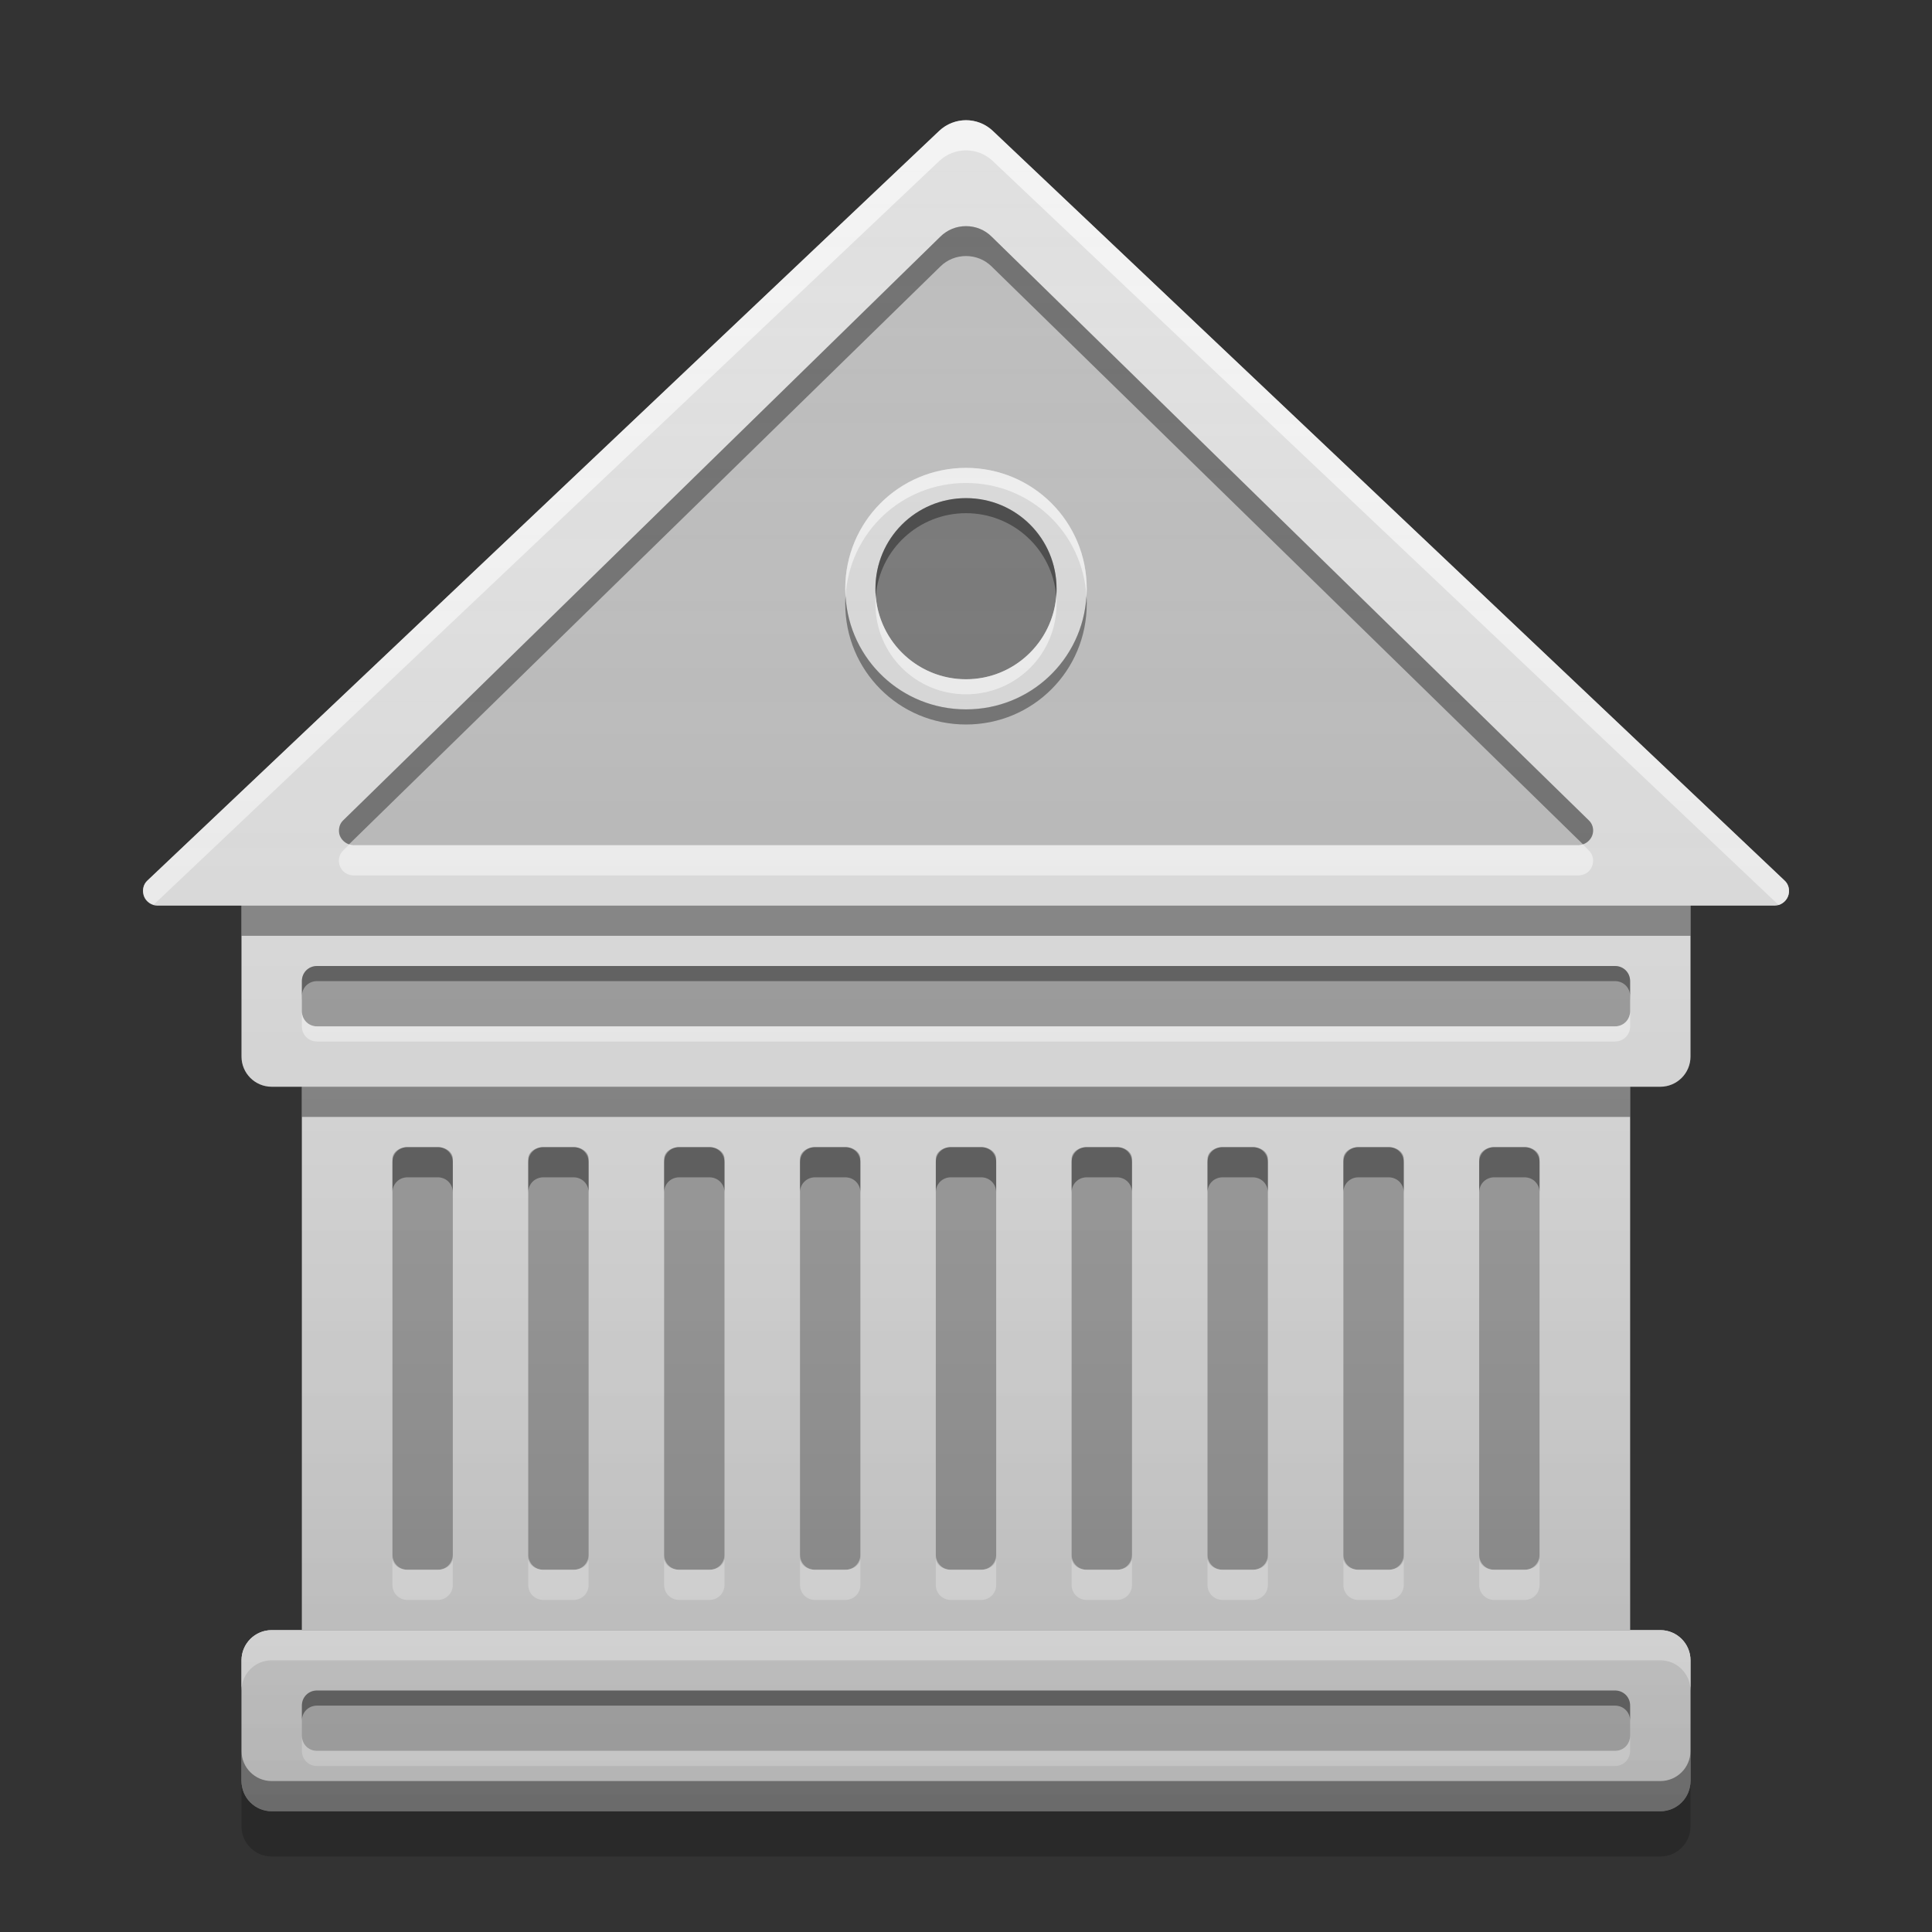 
<svg xmlns="http://www.w3.org/2000/svg" xmlns:xlink="http://www.w3.org/1999/xlink" width="24" height="24" viewBox="0 0 24 24" version="1.1">
<rect x="0" y="0" width="24" height="24" fill="#333333" stroke="none"/>
<defs>
<linearGradient id="linear0" gradientUnits="userSpaceOnUse" x1="32" y1="60" x2="32" y2="4" gradientTransform="matrix(0.375,0,0,0.375,0,0)">
<stop offset="0" style="stop-color:rgb(0%,0%,0%);stop-opacity:0.2;"/>
<stop offset="1" style="stop-color:rgb(100%,100%,100%);stop-opacity:0;"/>
</linearGradient>
</defs>
<g id="surface1">
<path style=" stroke:none;fill-rule:nonzero;fill:rgb(87.843%,87.843%,87.843%);fill-opacity:1;" d="M 3.375 20.25 L 20.625 20.25 C 20.832 20.25 21 20.418 21 20.625 L 21 22.125 C 21 22.332 20.832 22.5 20.625 22.5 L 3.375 22.5 C 3.168 22.5 3 22.332 3 22.125 L 3 20.625 C 3 20.418 3.168 20.25 3.375 20.25 Z M 3.375 20.25 "/>
<path style=" stroke:none;fill-rule:nonzero;fill:rgb(74.118%,74.118%,74.118%);fill-opacity:1;" d="M 3.938 21 L 20.062 21 C 20.168 21 20.25 21.082 20.25 21.188 L 20.25 21.562 C 20.25 21.668 20.168 21.75 20.062 21.75 L 3.938 21.75 C 3.832 21.75 3.75 21.668 3.75 21.562 L 3.75 21.188 C 3.75 21.082 3.832 21 3.938 21 Z M 3.938 21 "/>
<path style=" stroke:none;fill-rule:nonzero;fill:rgb(87.843%,87.843%,87.843%);fill-opacity:1;" d="M 3.375 10.5 L 20.625 10.5 C 20.832 10.5 21 10.668 21 10.875 L 21 13.125 C 21 13.332 20.832 13.5 20.625 13.5 L 3.375 13.5 C 3.168 13.5 3 13.332 3 13.125 L 3 10.875 C 3 10.668 3.168 10.5 3.375 10.5 Z M 3.375 10.5 "/>
<path style=" stroke:none;fill-rule:nonzero;fill:rgb(61.961%,61.961%,61.961%);fill-opacity:1;" d="M 4.125 12 L 19.875 12 C 20.082 12 20.25 12.168 20.25 12.375 C 20.25 12.582 20.082 12.75 19.875 12.75 L 4.125 12.75 C 3.918 12.75 3.75 12.582 3.75 12.375 C 3.75 12.168 3.918 12 4.125 12 Z M 4.125 12 "/>
<path style=" stroke:none;fill-rule:nonzero;fill:rgb(87.843%,87.843%,87.843%);fill-opacity:1;" d="M 1.957 11.25 L 22.043 11.25 C 22.117 11.25 22.184 11.203 22.211 11.137 C 22.238 11.066 22.223 10.988 22.168 10.938 L 12.332 1.625 C 12.145 1.449 11.855 1.449 11.668 1.625 L 1.832 10.938 C 1.777 10.988 1.762 11.066 1.789 11.137 C 1.816 11.203 1.883 11.25 1.957 11.25 Z M 1.957 11.25 "/>
<path style=" stroke:none;fill-rule:nonzero;fill:rgb(87.843%,87.843%,87.843%);fill-opacity:1;" d="M 3.75 12 L 20.25 12 L 20.25 20.25 L 3.75 20.25 Z M 3.75 12 "/>
<path style=" stroke:none;fill-rule:nonzero;fill:rgb(61.961%,61.961%,61.961%);fill-opacity:1;" d="M 11.812 14.25 L 12.188 14.25 C 12.293 14.25 12.375 14.316 12.375 14.395 L 12.375 19.355 C 12.375 19.434 12.293 19.5 12.188 19.5 L 11.812 19.5 C 11.707 19.5 11.625 19.434 11.625 19.355 L 11.625 14.395 C 11.625 14.316 11.707 14.25 11.812 14.25 Z M 11.812 14.25 "/>
<path style=" stroke:none;fill-rule:nonzero;fill:rgb(0%,0%,0%);fill-opacity:0.4;" d="M 11.812 14.25 C 11.707 14.25 11.625 14.332 11.625 14.438 L 11.625 14.812 C 11.625 14.707 11.707 14.625 11.812 14.625 L 12.188 14.625 C 12.293 14.625 12.375 14.707 12.375 14.812 L 12.375 14.438 C 12.375 14.332 12.293 14.25 12.188 14.25 Z M 11.812 14.25 "/>
<path style=" stroke:none;fill-rule:nonzero;fill:rgb(100%,100%,100%);fill-opacity:0.6;" d="M 11.812 19.875 C 11.707 19.875 11.625 19.793 11.625 19.688 L 11.625 19.312 C 11.625 19.418 11.707 19.5 11.812 19.5 L 12.188 19.5 C 12.293 19.5 12.375 19.418 12.375 19.312 L 12.375 19.688 C 12.375 19.793 12.293 19.875 12.188 19.875 Z M 11.812 19.875 "/>
<path style=" stroke:none;fill-rule:nonzero;fill:rgb(61.961%,61.961%,61.961%);fill-opacity:1;" d="M 10.125 14.25 L 10.5 14.25 C 10.605 14.25 10.688 14.316 10.688 14.395 L 10.688 19.355 C 10.688 19.434 10.605 19.5 10.5 19.5 L 10.125 19.5 C 10.02 19.5 9.938 19.434 9.938 19.355 L 9.938 14.395 C 9.938 14.316 10.02 14.25 10.125 14.25 Z M 10.125 14.25 "/>
<path style=" stroke:none;fill-rule:nonzero;fill:rgb(0%,0%,0%);fill-opacity:0.4;" d="M 10.125 14.25 C 10.02 14.25 9.938 14.332 9.938 14.438 L 9.938 14.812 C 9.938 14.707 10.02 14.625 10.125 14.625 L 10.5 14.625 C 10.605 14.625 10.688 14.707 10.688 14.812 L 10.688 14.438 C 10.688 14.332 10.605 14.25 10.5 14.25 Z M 10.125 14.25 "/>
<path style=" stroke:none;fill-rule:nonzero;fill:rgb(100%,100%,100%);fill-opacity:0.6;" d="M 10.125 19.875 C 10.02 19.875 9.938 19.793 9.938 19.688 L 9.938 19.312 C 9.938 19.418 10.02 19.5 10.125 19.5 L 10.5 19.5 C 10.605 19.5 10.688 19.418 10.688 19.312 L 10.688 19.688 C 10.688 19.793 10.605 19.875 10.5 19.875 Z M 10.125 19.875 "/>
<path style=" stroke:none;fill-rule:nonzero;fill:rgb(61.961%,61.961%,61.961%);fill-opacity:1;" d="M 6.75 14.25 L 7.125 14.25 C 7.23 14.25 7.312 14.316 7.312 14.395 L 7.312 19.355 C 7.312 19.434 7.23 19.5 7.125 19.5 L 6.75 19.5 C 6.645 19.5 6.562 19.434 6.562 19.355 L 6.562 14.395 C 6.562 14.316 6.645 14.25 6.75 14.25 Z M 6.75 14.25 "/>
<path style=" stroke:none;fill-rule:nonzero;fill:rgb(0%,0%,0%);fill-opacity:0.4;" d="M 6.75 14.25 C 6.645 14.25 6.562 14.332 6.562 14.438 L 6.562 14.812 C 6.562 14.707 6.645 14.625 6.75 14.625 L 7.125 14.625 C 7.23 14.625 7.312 14.707 7.312 14.812 L 7.312 14.438 C 7.312 14.332 7.23 14.25 7.125 14.25 Z M 6.75 14.25 "/>
<path style=" stroke:none;fill-rule:nonzero;fill:rgb(100%,100%,100%);fill-opacity:0.6;" d="M 6.75 19.875 C 6.645 19.875 6.562 19.793 6.562 19.688 L 6.562 19.312 C 6.562 19.418 6.645 19.5 6.75 19.5 L 7.125 19.5 C 7.23 19.5 7.312 19.418 7.312 19.312 L 7.312 19.688 C 7.312 19.793 7.23 19.875 7.125 19.875 Z M 6.75 19.875 "/>
<path style=" stroke:none;fill-rule:nonzero;fill:rgb(61.961%,61.961%,61.961%);fill-opacity:1;" d="M 8.438 14.25 L 8.812 14.25 C 8.918 14.25 9 14.316 9 14.395 L 9 19.355 C 9 19.434 8.918 19.5 8.812 19.5 L 8.438 19.5 C 8.332 19.5 8.25 19.434 8.25 19.355 L 8.25 14.395 C 8.25 14.316 8.332 14.25 8.438 14.25 Z M 8.438 14.25 "/>
<path style=" stroke:none;fill-rule:nonzero;fill:rgb(0%,0%,0%);fill-opacity:0.4;" d="M 8.438 14.25 C 8.332 14.25 8.25 14.332 8.25 14.438 L 8.25 14.812 C 8.25 14.707 8.332 14.625 8.438 14.625 L 8.812 14.625 C 8.918 14.625 9 14.707 9 14.812 L 9 14.438 C 9 14.332 8.918 14.25 8.812 14.25 Z M 8.438 14.25 "/>
<path style=" stroke:none;fill-rule:nonzero;fill:rgb(100%,100%,100%);fill-opacity:0.6;" d="M 8.438 19.875 C 8.332 19.875 8.25 19.793 8.25 19.688 L 8.25 19.312 C 8.25 19.418 8.332 19.5 8.438 19.5 L 8.812 19.5 C 8.918 19.5 9 19.418 9 19.312 L 9 19.688 C 9 19.793 8.918 19.875 8.812 19.875 Z M 8.438 19.875 "/>
<path style=" stroke:none;fill-rule:nonzero;fill:rgb(61.961%,61.961%,61.961%);fill-opacity:1;" d="M 5.062 14.25 L 5.438 14.25 C 5.543 14.25 5.625 14.316 5.625 14.395 L 5.625 19.355 C 5.625 19.434 5.543 19.5 5.438 19.5 L 5.062 19.5 C 4.957 19.5 4.875 19.434 4.875 19.355 L 4.875 14.395 C 4.875 14.316 4.957 14.25 5.062 14.25 Z M 5.062 14.25 "/>
<path style=" stroke:none;fill-rule:nonzero;fill:rgb(0%,0%,0%);fill-opacity:0.4;" d="M 5.062 14.25 C 4.957 14.25 4.875 14.332 4.875 14.438 L 4.875 14.812 C 4.875 14.707 4.957 14.625 5.062 14.625 L 5.438 14.625 C 5.543 14.625 5.625 14.707 5.625 14.812 L 5.625 14.438 C 5.625 14.332 5.543 14.25 5.438 14.25 Z M 5.062 14.25 "/>
<path style=" stroke:none;fill-rule:nonzero;fill:rgb(100%,100%,100%);fill-opacity:0.6;" d="M 5.062 19.875 C 4.957 19.875 4.875 19.793 4.875 19.688 L 4.875 19.312 C 4.875 19.418 4.957 19.5 5.062 19.5 L 5.438 19.5 C 5.543 19.5 5.625 19.418 5.625 19.312 L 5.625 19.688 C 5.625 19.793 5.543 19.875 5.438 19.875 Z M 5.062 19.875 "/>
<path style=" stroke:none;fill-rule:nonzero;fill:rgb(61.961%,61.961%,61.961%);fill-opacity:1;" d="M 18.562 14.25 L 18.938 14.25 C 19.043 14.25 19.125 14.316 19.125 14.395 L 19.125 19.355 C 19.125 19.434 19.043 19.5 18.938 19.5 L 18.562 19.5 C 18.457 19.5 18.375 19.434 18.375 19.355 L 18.375 14.395 C 18.375 14.316 18.457 14.25 18.562 14.25 Z M 18.562 14.25 "/>
<path style=" stroke:none;fill-rule:nonzero;fill:rgb(0%,0%,0%);fill-opacity:0.4;" d="M 18.562 14.25 C 18.457 14.25 18.375 14.332 18.375 14.438 L 18.375 14.812 C 18.375 14.707 18.457 14.625 18.562 14.625 L 18.938 14.625 C 19.043 14.625 19.125 14.707 19.125 14.812 L 19.125 14.438 C 19.125 14.332 19.043 14.25 18.938 14.25 Z M 18.562 14.25 "/>
<path style=" stroke:none;fill-rule:nonzero;fill:rgb(100%,100%,100%);fill-opacity:0.6;" d="M 18.562 19.875 C 18.457 19.875 18.375 19.793 18.375 19.688 L 18.375 19.312 C 18.375 19.418 18.457 19.5 18.562 19.5 L 18.938 19.5 C 19.043 19.5 19.125 19.418 19.125 19.312 L 19.125 19.688 C 19.125 19.793 19.043 19.875 18.938 19.875 Z M 18.562 19.875 "/>
<path style=" stroke:none;fill-rule:nonzero;fill:rgb(61.961%,61.961%,61.961%);fill-opacity:1;" d="M 15.188 14.25 L 15.562 14.25 C 15.668 14.25 15.75 14.316 15.75 14.395 L 15.75 19.355 C 15.75 19.434 15.668 19.5 15.562 19.5 L 15.188 19.5 C 15.082 19.5 15 19.434 15 19.355 L 15 14.395 C 15 14.316 15.082 14.25 15.188 14.25 Z M 15.188 14.25 "/>
<path style=" stroke:none;fill-rule:nonzero;fill:rgb(0%,0%,0%);fill-opacity:0.4;" d="M 15.188 14.25 C 15.082 14.25 15 14.332 15 14.438 L 15 14.812 C 15 14.707 15.082 14.625 15.188 14.625 L 15.562 14.625 C 15.668 14.625 15.75 14.707 15.75 14.812 L 15.75 14.438 C 15.75 14.332 15.668 14.25 15.562 14.25 Z M 15.188 14.25 "/>
<path style=" stroke:none;fill-rule:nonzero;fill:rgb(100%,100%,100%);fill-opacity:0.6;" d="M 15.188 19.875 C 15.082 19.875 15 19.793 15 19.688 L 15 19.312 C 15 19.418 15.082 19.5 15.188 19.5 L 15.562 19.5 C 15.668 19.5 15.75 19.418 15.75 19.312 L 15.75 19.688 C 15.75 19.793 15.668 19.875 15.562 19.875 Z M 15.188 19.875 "/>
<path style=" stroke:none;fill-rule:nonzero;fill:rgb(61.961%,61.961%,61.961%);fill-opacity:1;" d="M 16.875 14.25 L 17.25 14.25 C 17.355 14.25 17.438 14.316 17.438 14.395 L 17.438 19.355 C 17.438 19.434 17.355 19.5 17.25 19.5 L 16.875 19.5 C 16.77 19.5 16.688 19.434 16.688 19.355 L 16.688 14.395 C 16.688 14.316 16.77 14.25 16.875 14.25 Z M 16.875 14.25 "/>
<path style=" stroke:none;fill-rule:nonzero;fill:rgb(0%,0%,0%);fill-opacity:0.4;" d="M 16.875 14.25 C 16.77 14.25 16.688 14.332 16.688 14.438 L 16.688 14.812 C 16.688 14.707 16.77 14.625 16.875 14.625 L 17.25 14.625 C 17.355 14.625 17.438 14.707 17.438 14.812 L 17.438 14.438 C 17.438 14.332 17.355 14.25 17.25 14.25 Z M 16.875 14.25 "/>
<path style=" stroke:none;fill-rule:nonzero;fill:rgb(100%,100%,100%);fill-opacity:0.6;" d="M 16.875 19.875 C 16.77 19.875 16.688 19.793 16.688 19.688 L 16.688 19.312 C 16.688 19.418 16.77 19.5 16.875 19.5 L 17.25 19.5 C 17.355 19.5 17.438 19.418 17.438 19.312 L 17.438 19.688 C 17.438 19.793 17.355 19.875 17.25 19.875 Z M 16.875 19.875 "/>
<path style=" stroke:none;fill-rule:nonzero;fill:rgb(61.961%,61.961%,61.961%);fill-opacity:1;" d="M 13.5 14.25 L 13.875 14.25 C 13.98 14.25 14.062 14.316 14.062 14.395 L 14.062 19.355 C 14.062 19.434 13.98 19.5 13.875 19.5 L 13.5 19.5 C 13.395 19.5 13.312 19.434 13.312 19.355 L 13.312 14.395 C 13.312 14.316 13.395 14.25 13.5 14.25 Z M 13.5 14.25 "/>
<path style=" stroke:none;fill-rule:nonzero;fill:rgb(0%,0%,0%);fill-opacity:0.4;" d="M 13.5 14.25 C 13.395 14.25 13.312 14.332 13.312 14.438 L 13.312 14.812 C 13.312 14.707 13.395 14.625 13.5 14.625 L 13.875 14.625 C 13.98 14.625 14.062 14.707 14.062 14.812 L 14.062 14.438 C 14.062 14.332 13.98 14.25 13.875 14.25 Z M 13.5 14.25 "/>
<path style=" stroke:none;fill-rule:nonzero;fill:rgb(100%,100%,100%);fill-opacity:0.6;" d="M 13.5 19.875 C 13.395 19.875 13.312 19.793 13.312 19.688 L 13.312 19.312 C 13.312 19.418 13.395 19.5 13.5 19.5 L 13.875 19.5 C 13.98 19.5 14.062 19.418 14.062 19.312 L 14.062 19.688 C 14.062 19.793 13.98 19.875 13.875 19.875 Z M 13.5 19.875 "/>
<path style=" stroke:none;fill-rule:nonzero;fill:rgb(100%,100%,100%);fill-opacity:0.8;" d="M 3.375 20.25 C 3.168 20.25 3 20.418 3 20.625 L 3 21 C 3 20.793 3.168 20.625 3.375 20.625 L 20.625 20.625 C 20.832 20.625 21 20.793 21 21 L 21 20.625 C 21 20.418 20.832 20.25 20.625 20.25 Z M 3.375 20.25 "/>
<path style=" stroke:none;fill-rule:nonzero;fill:rgb(0%,0%,0%);fill-opacity:0.4;" d="M 3.375 22.5 C 3.168 22.5 3 22.332 3 22.125 L 3 21.75 C 3 21.957 3.168 22.125 3.375 22.125 L 20.625 22.125 C 20.832 22.125 21 21.957 21 21.75 L 21 22.125 C 21 22.332 20.832 22.5 20.625 22.5 Z M 3.375 22.5 "/>
<path style=" stroke:none;fill-rule:nonzero;fill:rgb(0%,0%,0%);fill-opacity:0.4;" d="M 3.75 13.5 L 3.75 13.875 L 20.25 13.875 L 20.25 13.5 Z M 3.75 13.5 "/>
<path style=" stroke:none;fill-rule:nonzero;fill:rgb(61.961%,61.961%,61.961%);fill-opacity:1;" d="M 3.938 12 L 20.062 12 C 20.168 12 20.25 12.082 20.25 12.188 L 20.25 12.562 C 20.25 12.668 20.168 12.75 20.062 12.75 L 3.938 12.75 C 3.832 12.75 3.75 12.668 3.75 12.562 L 3.75 12.188 C 3.75 12.082 3.832 12 3.938 12 Z M 3.938 12 "/>
<path style=" stroke:none;fill-rule:nonzero;fill:rgb(0%,0%,0%);fill-opacity:0.4;" d="M 3.938 12 C 3.832 12 3.75 12.082 3.75 12.188 L 3.75 12.375 C 3.75 12.27 3.832 12.188 3.938 12.188 L 20.062 12.188 C 20.168 12.188 20.25 12.27 20.25 12.375 L 20.25 12.188 C 20.25 12.082 20.168 12 20.062 12 Z M 3.938 12 "/>
<path style=" stroke:none;fill-rule:nonzero;fill:rgb(100%,100%,100%);fill-opacity:0.6;" d="M 3.938 12.938 C 3.832 12.938 3.75 12.855 3.75 12.75 L 3.75 12.562 C 3.75 12.668 3.832 12.75 3.938 12.75 L 20.062 12.75 C 20.168 12.75 20.25 12.668 20.25 12.562 L 20.25 12.75 C 20.25 12.855 20.168 12.938 20.062 12.938 Z M 3.938 12.938 "/>
<path style=" stroke:none;fill-rule:nonzero;fill:rgb(0%,0%,0%);fill-opacity:0.4;" d="M 3.938 21 C 3.832 21 3.75 21.082 3.75 21.188 L 3.75 21.375 C 3.75 21.27 3.832 21.188 3.938 21.188 L 20.062 21.188 C 20.168 21.188 20.25 21.27 20.25 21.375 L 20.25 21.188 C 20.25 21.082 20.168 21 20.062 21 Z M 3.938 21 "/>
<path style=" stroke:none;fill-rule:nonzero;fill:rgb(100%,100%,100%);fill-opacity:0.6;" d="M 3.938 21.938 C 3.832 21.938 3.75 21.855 3.75 21.75 L 3.75 21.562 C 3.75 21.668 3.832 21.75 3.938 21.75 L 20.062 21.75 C 20.168 21.75 20.25 21.668 20.25 21.562 L 20.25 21.75 C 20.25 21.855 20.168 21.938 20.062 21.938 Z M 3.938 21.938 "/>
<path style=" stroke:none;fill-rule:nonzero;fill:rgb(74.118%,74.118%,74.118%);fill-opacity:1;" d="M 4.395 10.5 L 19.605 10.5 C 19.68 10.5 19.75 10.453 19.777 10.387 C 19.805 10.316 19.789 10.238 19.734 10.188 L 12.32 2.941 C 12.145 2.766 11.855 2.766 11.68 2.941 L 4.266 10.188 C 4.211 10.238 4.195 10.316 4.223 10.387 C 4.25 10.453 4.32 10.5 4.395 10.5 Z M 4.395 10.5 "/>
<path style=" stroke:none;fill-rule:nonzero;fill:rgb(87.843%,87.843%,87.843%);fill-opacity:0.8;" d="M 12 5.812 C 12.828 5.812 13.5 6.484 13.5 7.312 C 13.5 8.141 12.828 8.812 12 8.812 C 11.172 8.812 10.5 8.141 10.5 7.312 C 10.5 6.484 11.172 5.812 12 5.812 Z M 12 5.812 "/>
<path style=" stroke:none;fill-rule:nonzero;fill:rgb(38.039%,38.039%,38.039%);fill-opacity:0.8;" d="M 12 6.188 C 12.621 6.188 13.125 6.691 13.125 7.312 C 13.125 7.934 12.621 8.438 12 8.438 C 11.379 8.438 10.875 7.934 10.875 7.312 C 10.875 6.691 11.379 6.188 12 6.188 Z M 12 6.188 "/>
<path style=" stroke:none;fill-rule:nonzero;fill:rgb(99.608%,99.608%,99.608%);fill-opacity:0.6;" d="M 12 5.812 C 11.168 5.812 10.5 6.48 10.5 7.312 C 10.5 7.344 10.5 7.375 10.504 7.406 C 10.551 6.617 11.199 6 12 6 C 12.801 6 13.449 6.617 13.496 7.406 C 13.5 7.375 13.5 7.344 13.5 7.312 C 13.5 6.48 12.832 5.812 12 5.812 Z M 12 5.812 "/>
<path style=" stroke:none;fill-rule:nonzero;fill:rgb(0.392%,0.392%,0.392%);fill-opacity:0.4;" d="M 12 9 C 11.168 9 10.5 8.332 10.5 7.5 C 10.5 7.469 10.5 7.438 10.504 7.406 C 10.551 8.195 11.199 8.812 12 8.812 C 12.801 8.812 13.449 8.195 13.496 7.406 C 13.5 7.438 13.5 7.469 13.5 7.5 C 13.5 8.332 12.832 9 12 9 Z M 12 9 "/>
<path style=" stroke:none;fill-rule:nonzero;fill:rgb(0%,0%,0%);fill-opacity:0.4;" d="M 12 6.188 C 11.375 6.188 10.875 6.688 10.875 7.312 C 10.875 7.344 10.875 7.375 10.879 7.406 C 10.926 6.828 11.41 6.375 12 6.375 C 12.59 6.375 13.074 6.828 13.121 7.406 C 13.125 7.375 13.125 7.344 13.125 7.312 C 13.125 6.688 12.625 6.188 12 6.188 Z M 12 6.188 "/>
<path style=" stroke:none;fill-rule:nonzero;fill:rgb(99.608%,99.608%,99.608%);fill-opacity:0.6;" d="M 12 8.625 C 11.375 8.625 10.875 8.125 10.875 7.5 C 10.875 7.469 10.875 7.438 10.879 7.406 C 10.926 7.984 11.41 8.438 12 8.438 C 12.59 8.438 13.074 7.984 13.121 7.406 C 13.125 7.438 13.125 7.469 13.125 7.5 C 13.125 8.125 12.625 8.625 12 8.625 Z M 12 8.625 "/>
<path style=" stroke:none;fill-rule:nonzero;fill:rgb(100%,100%,100%);fill-opacity:0.6;" d="M 11.926 1.5 C 11.828 1.516 11.738 1.559 11.668 1.625 L 1.832 10.938 C 1.785 10.98 1.77 11.047 1.785 11.109 C 1.801 11.172 1.848 11.219 1.91 11.238 L 11.668 2 C 11.855 1.824 12.145 1.824 12.332 2 L 22.094 11.242 C 22.156 11.223 22.203 11.172 22.219 11.109 C 22.234 11.047 22.215 10.98 22.168 10.938 L 12.332 1.625 C 12.223 1.523 12.074 1.477 11.926 1.5 Z M 11.926 1.5 "/>
<path style=" stroke:none;fill-rule:nonzero;fill:rgb(0%,0%,0%);fill-opacity:0.4;" d="M 3 11.25 L 21 11.25 L 21 11.625 L 3 11.625 Z M 3 11.25 "/>
<path style=" stroke:none;fill-rule:nonzero;fill:rgb(0%,0%,0%);fill-opacity:0.4;" d="M 12 2.809 C 11.879 2.809 11.766 2.855 11.68 2.941 L 4.266 10.188 C 4.219 10.23 4.203 10.297 4.215 10.359 C 4.23 10.418 4.277 10.469 4.336 10.488 L 11.68 3.312 C 11.855 3.137 12.145 3.137 12.32 3.312 L 19.664 10.488 C 19.723 10.469 19.77 10.418 19.785 10.359 C 19.801 10.297 19.781 10.23 19.734 10.188 L 12.32 2.941 C 12.234 2.855 12.121 2.809 12 2.809 Z M 12 2.809 "/>
<path style=" stroke:none;fill-rule:nonzero;fill:rgb(100%,100%,100%);fill-opacity:0.6;" d="M 4.34 10.488 L 4.266 10.562 C 4.211 10.613 4.195 10.691 4.223 10.762 C 4.25 10.832 4.32 10.875 4.395 10.875 L 19.605 10.875 C 19.68 10.875 19.75 10.832 19.777 10.762 C 19.805 10.691 19.789 10.613 19.734 10.562 L 19.664 10.488 C 19.645 10.496 19.625 10.5 19.605 10.5 L 4.395 10.5 C 4.375 10.5 4.355 10.496 4.34 10.488 Z M 4.34 10.488 "/>
<path style=" stroke:none;fill-rule:nonzero;fill:url(#linear0);" d="M 11.926 1.5 C 11.828 1.516 11.738 1.559 11.668 1.625 L 1.832 10.938 C 1.777 10.988 1.762 11.066 1.789 11.137 C 1.816 11.203 1.883 11.25 1.957 11.25 L 3 11.25 L 3 13.125 C 3 13.332 3.168 13.5 3.375 13.5 L 3.75 13.5 L 3.75 20.25 L 3.375 20.25 C 3.168 20.25 3 20.418 3 20.625 L 3 22.125 C 3 22.332 3.168 22.5 3.375 22.5 L 20.625 22.5 C 20.832 22.5 21 22.332 21 22.125 L 21 20.625 C 21 20.418 20.832 20.25 20.625 20.25 L 20.25 20.25 L 20.25 13.5 L 20.625 13.5 C 20.832 13.5 21 13.332 21 13.125 L 21 11.25 L 22.043 11.25 C 22.117 11.25 22.184 11.203 22.211 11.137 C 22.238 11.066 22.223 10.988 22.168 10.938 L 12.332 1.625 C 12.223 1.523 12.074 1.477 11.926 1.5 Z M 11.926 1.5 "/>
<path style=" stroke:none;fill-rule:nonzero;fill:rgb(0%,0%,0%);fill-opacity:0.2;" d="M 3 22.125 L 3 22.688 C 3 22.895 3.168 23.062 3.375 23.062 L 20.625 23.062 C 20.832 23.062 21 22.895 21 22.688 L 21 22.125 C 21 22.332 20.832 22.5 20.625 22.5 L 3.375 22.5 C 3.168 22.5 3 22.332 3 22.125 Z M 3 22.125 "/>
</g>
</svg>
